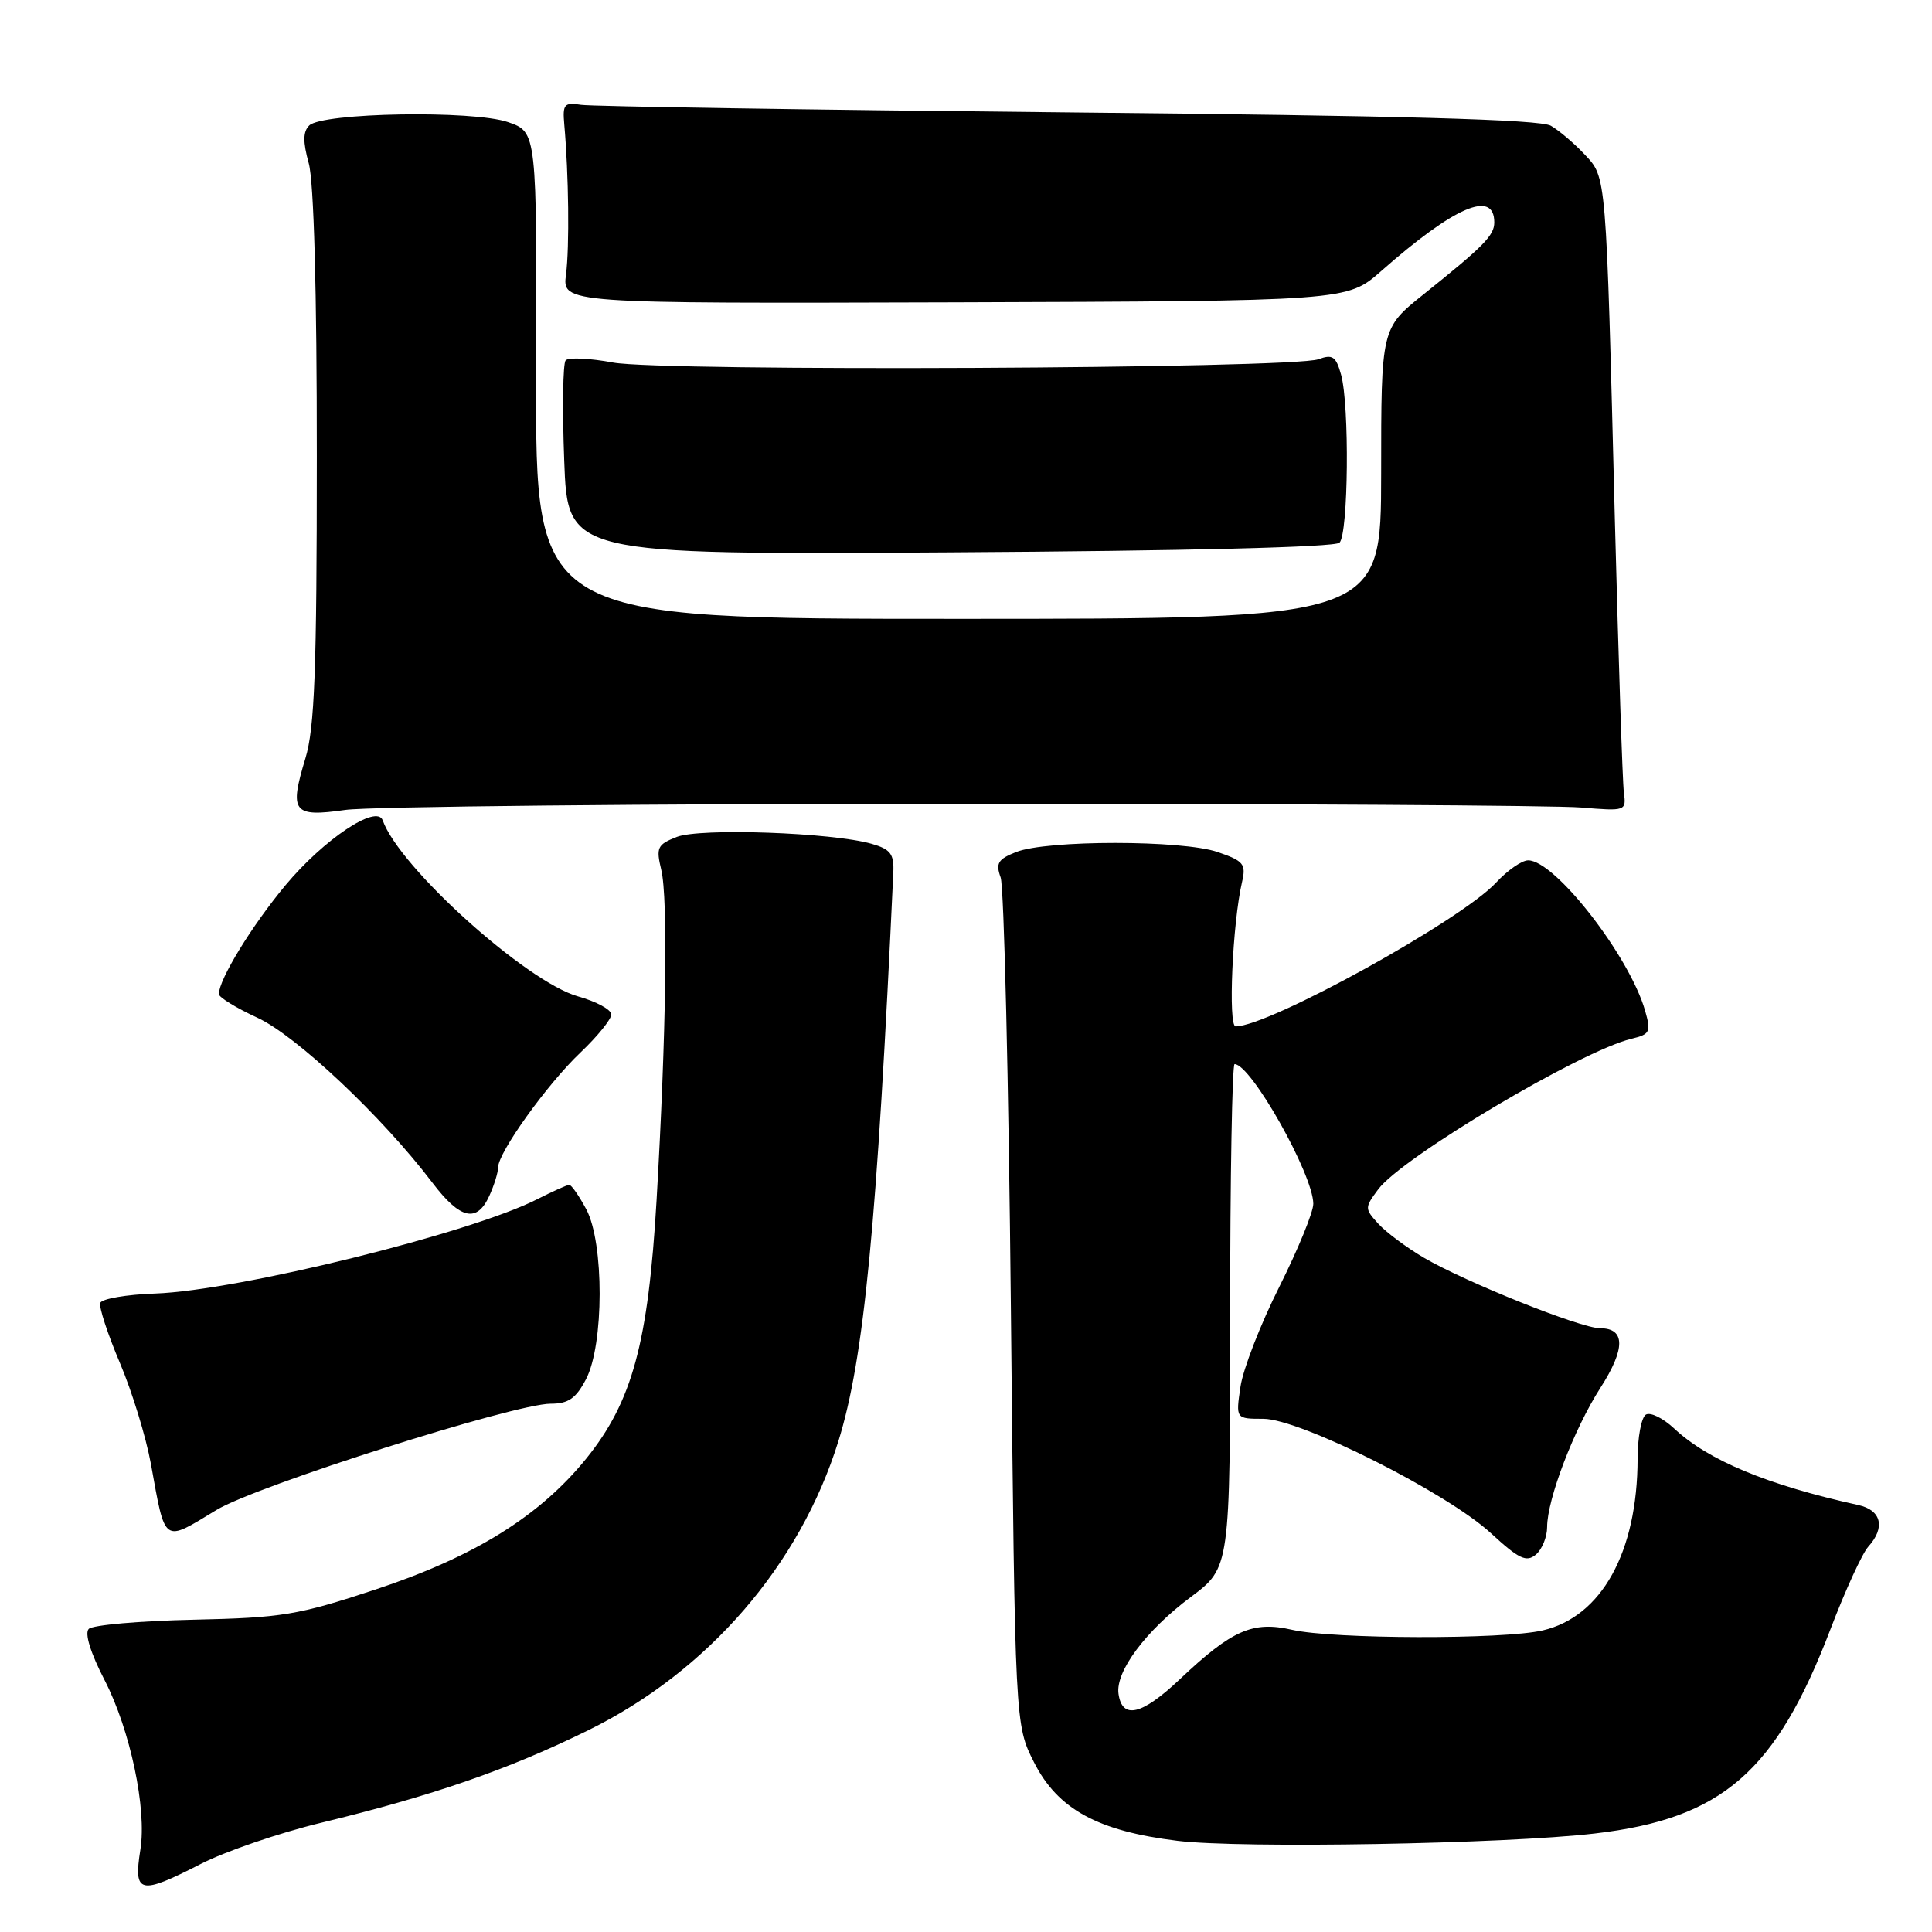 <?xml version="1.0" encoding="UTF-8" standalone="no"?>
<!DOCTYPE svg PUBLIC "-//W3C//DTD SVG 1.1//EN" "http://www.w3.org/Graphics/SVG/1.1/DTD/svg11.dtd" >
<svg xmlns="http://www.w3.org/2000/svg" xmlns:xlink="http://www.w3.org/1999/xlink" version="1.1" viewBox="0 0 256 256">
 <g >
 <path fill="currentColor"
d=" M 26.61 246.98 C 29.85 245.32 37.00 242.87 42.50 241.54 C 57.36 237.94 67.40 234.46 77.98 229.25 C 93.82 221.45 105.97 207.40 111.09 190.97 C 114.50 180.00 116.21 162.29 118.37 115.59 C 118.48 113.16 118.00 112.53 115.50 111.81 C 110.29 110.31 92.74 109.69 89.67 110.90 C 87.10 111.91 86.91 112.31 87.62 115.26 C 88.53 119.04 88.28 137.02 87.00 159.00 C 85.89 177.97 83.78 185.72 77.68 193.27 C 71.48 200.92 62.83 206.29 49.72 210.63 C 39.46 214.02 37.39 214.36 25.60 214.62 C 18.50 214.78 12.28 215.32 11.76 215.84 C 11.19 216.41 11.99 219.02 13.86 222.63 C 17.26 229.24 19.47 239.69 18.60 245.09 C 17.67 250.95 18.49 251.14 26.61 246.98 Z  M 211.31 242.95 C 228.21 240.98 235.32 234.80 242.57 215.82 C 244.52 210.71 246.76 205.82 247.56 204.94 C 249.85 202.41 249.30 200.10 246.25 199.43 C 234.22 196.78 226.34 193.51 221.83 189.28 C 220.36 187.91 218.68 187.08 218.08 187.45 C 217.49 187.82 216.99 190.45 216.99 193.31 C 216.96 205.67 212.22 214.23 204.41 216.04 C 199.19 217.26 176.59 217.20 171.22 215.96 C 166.00 214.76 163.25 215.97 156.31 222.53 C 151.30 227.26 148.70 227.88 148.21 224.45 C 147.78 221.48 151.83 216.06 157.79 211.61 C 163.00 207.72 163.00 207.72 163.00 174.36 C 163.00 156.01 163.27 141.00 163.59 141.00 C 165.76 141.00 173.98 155.58 174.02 159.50 C 174.03 160.60 172.00 165.55 169.52 170.50 C 167.03 175.45 164.71 181.41 164.37 183.75 C 163.74 188.00 163.74 188.00 167.39 188.00 C 172.26 188.00 191.72 197.78 197.57 203.17 C 201.25 206.56 202.25 207.04 203.50 206.00 C 204.32 205.32 205.00 203.67 205.00 202.35 C 205.00 198.66 208.56 189.35 212.06 183.90 C 215.40 178.70 215.38 176.00 212.02 176.00 C 209.45 176.00 194.20 169.89 188.66 166.65 C 186.37 165.30 183.66 163.28 182.63 162.15 C 180.81 160.14 180.81 160.03 182.63 157.58 C 185.80 153.33 209.46 139.26 216.18 137.64 C 218.64 137.05 218.79 136.74 217.98 133.91 C 215.90 126.67 206.04 114.00 202.49 114.00 C 201.65 114.00 199.74 115.33 198.24 116.95 C 193.60 121.95 168.16 136.00 163.73 136.00 C 162.71 136.00 163.31 122.29 164.58 116.86 C 165.13 114.49 164.79 114.08 161.35 112.90 C 156.66 111.29 138.69 111.29 134.64 112.90 C 132.23 113.85 131.91 114.39 132.59 116.27 C 133.04 117.50 133.65 143.26 133.95 173.53 C 134.50 228.56 134.50 228.56 137.02 233.53 C 140.17 239.74 145.46 242.63 156.04 243.92 C 164.45 244.95 199.44 244.34 211.31 242.95 Z  M 28.68 200.08 C 33.95 196.88 68.18 186.00 72.97 186.00 C 75.31 186.00 76.31 185.31 77.65 182.75 C 80.04 178.19 80.06 164.69 77.69 160.25 C 76.73 158.46 75.72 157.00 75.43 157.00 C 75.15 157.00 73.25 157.85 71.21 158.89 C 62.34 163.41 31.62 171.00 20.56 171.40 C 16.74 171.53 13.47 172.10 13.28 172.65 C 13.10 173.21 14.27 176.78 15.88 180.58 C 17.50 184.39 19.35 190.43 20.00 194.00 C 21.94 204.69 21.54 204.41 28.68 200.08 Z  M 64.84 158.45 C 65.48 157.05 66.00 155.36 66.00 154.69 C 66.00 152.72 72.51 143.64 76.92 139.46 C 79.16 137.33 81.00 135.06 81.00 134.42 C 81.00 133.78 79.02 132.71 76.60 132.03 C 69.76 130.11 52.92 114.94 50.71 108.70 C 49.93 106.51 42.90 111.21 37.81 117.32 C 33.36 122.67 29.00 129.79 29.00 131.72 C 29.00 132.15 31.30 133.56 34.10 134.85 C 39.24 137.21 50.66 147.97 57.30 156.72 C 60.98 161.57 63.19 162.08 64.84 158.45 Z  M 127.50 106.50 C 169.30 106.50 206.20 106.72 209.50 107.00 C 215.43 107.49 215.50 107.47 215.17 105.00 C 214.99 103.62 214.46 87.43 213.98 69.00 C 212.80 22.56 212.88 23.57 209.95 20.44 C 208.60 19.00 206.60 17.30 205.50 16.66 C 204.08 15.83 185.65 15.32 141.50 14.89 C 107.40 14.55 78.38 14.10 77.00 13.89 C 74.76 13.54 74.53 13.81 74.77 16.50 C 75.36 23.13 75.47 32.72 75.00 36.36 C 74.50 40.22 74.50 40.22 126.50 40.06 C 178.50 39.89 178.50 39.89 183.00 35.93 C 192.72 27.36 198.00 25.09 198.00 29.47 C 198.00 31.20 196.61 32.61 188.63 39.00 C 183.01 43.50 183.01 43.50 183.01 62.75 C 183.00 82.00 183.00 82.00 126.97 82.00 C 70.95 82.00 70.95 82.00 71.04 49.75 C 71.14 17.50 71.14 17.50 67.32 16.18 C 62.68 14.58 42.67 14.92 40.97 16.63 C 40.14 17.45 40.13 18.81 40.91 21.63 C 41.59 24.05 41.99 38.60 41.98 60.50 C 41.98 88.83 41.69 96.45 40.47 100.48 C 38.30 107.63 38.82 108.31 45.75 107.32 C 48.91 106.87 85.70 106.50 127.50 106.50 Z  M 177.49 71.91 C 178.67 70.73 178.83 53.70 177.70 49.65 C 177.03 47.22 176.57 46.91 174.70 47.60 C 171.25 48.86 87.82 49.25 81.25 48.04 C 78.14 47.46 75.31 47.33 74.95 47.75 C 74.59 48.16 74.50 54.12 74.76 61.00 C 75.22 73.50 75.22 73.50 125.86 73.19 C 157.18 73.00 176.88 72.51 177.49 71.91 Z "/>
</g>
</svg>